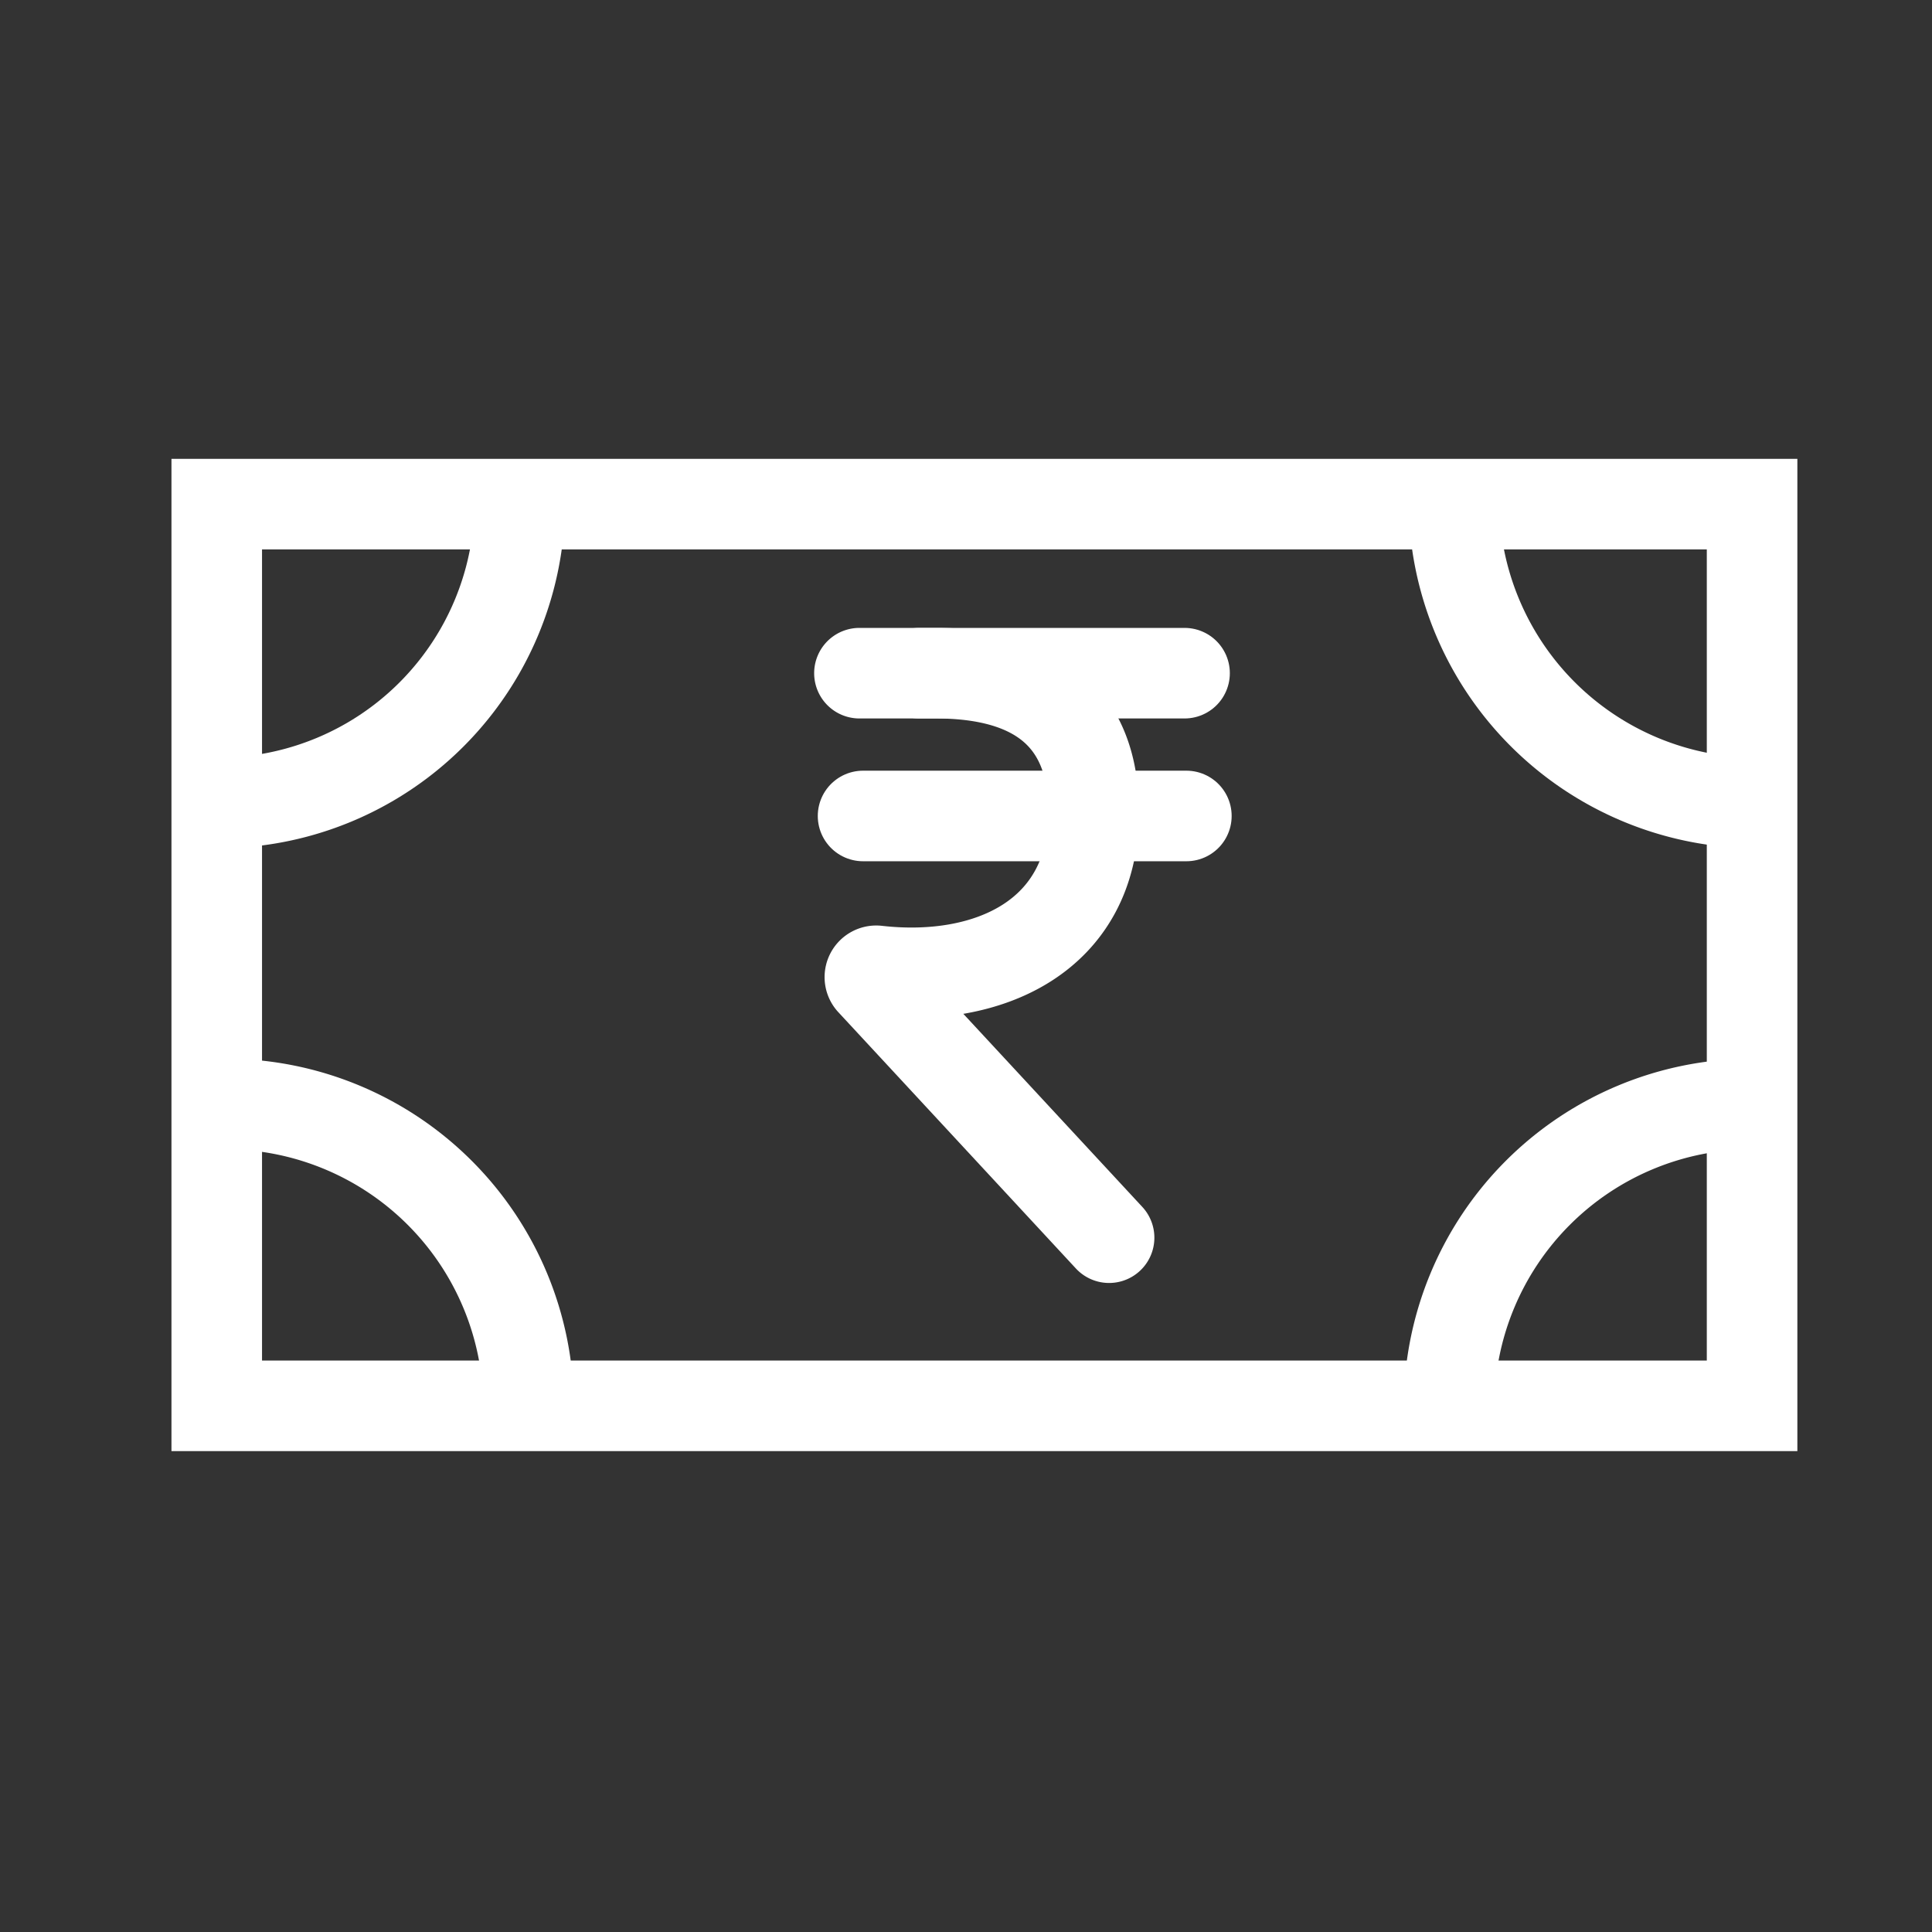 <?xml version="1.0" encoding="utf-8"?><!-- Uploaded to: SVG Repo, www.svgrepo.com, Generator: SVG Repo Mixer Tools -->
<svg width="800px" height="800px" viewBox="0 0 64 64" xmlns="http://www.w3.org/2000/svg" stroke-width="3" stroke="#ffffff" fill="none"><rect x="0" y="0" width="64" height="64" fill="#333333" stroke="none"/><rect x="7.18" y="16.7" width="50.86" height="29.87"/><path d="M17.22,16.55a10,10,0,0,1-10,10.05"/><path d="M17.51,46.57a10.05,10.05,0,0,0-10-10"/><path d="M48.16,16.55A10.05,10.05,0,0,0,58.21,26.6"/><path d="M48,46.57a10.05,10.05,0,0,1,10-10"/><path d="M28.47,22.3H31c2.49,0,5.23.81,5.23,4.6,0,4.11-3.48,5.68-7.18,5.26a.21.21,0,0,0-.17.36L36.74,41" stroke-linecap="round"/><line x1="39.24" y1="22.3" x2="30.45" y2="22.3" stroke-linecap="round"/><line x1="28.59" y1="27.03" x2="39.3" y2="27.03" stroke-linecap="round"/></svg>